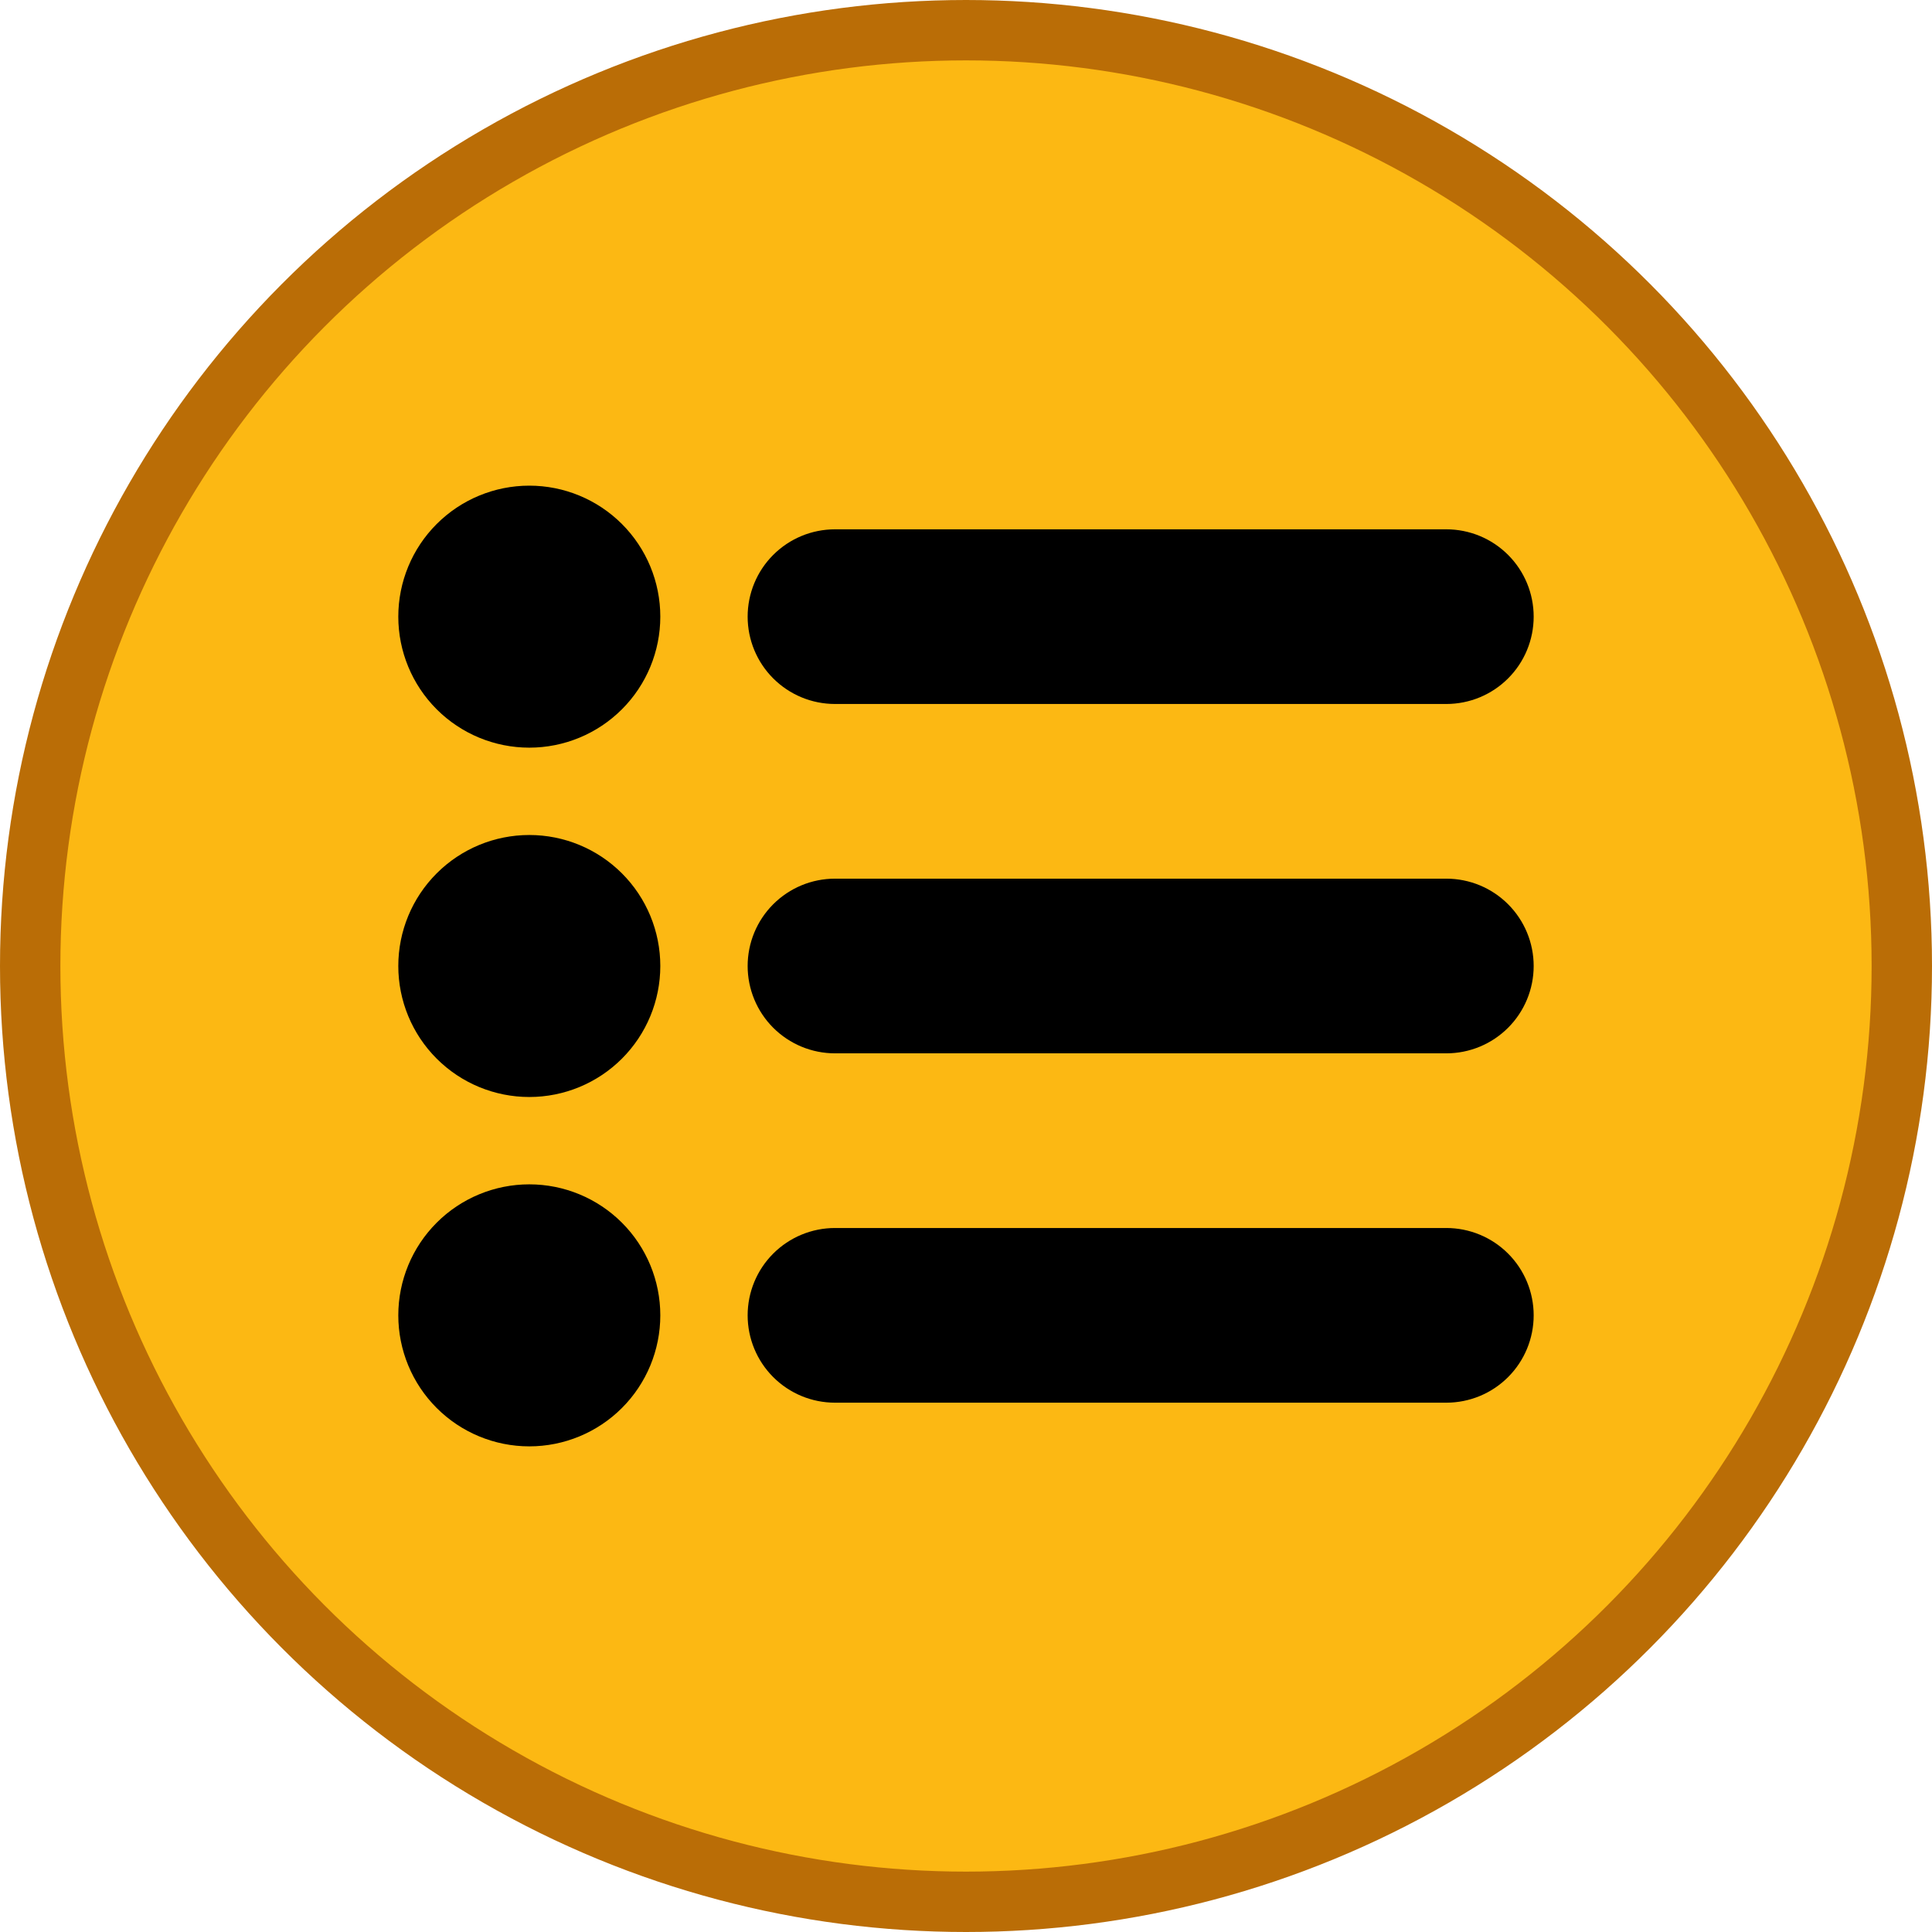 <svg width="150" height="150" viewBox="0 0 150 150" fill="none" xmlns="http://www.w3.org/2000/svg">
<circle cx="75" cy="75" r="72.656" fill="#FCB813" stroke="#BA6D06" stroke-width="4.688"/>
<path d="M51.266 47.877C51.266 50.574 50.195 53.161 48.287 55.069C46.38 56.976 43.793 58.048 41.095 58.048C38.398 58.048 35.81 56.976 33.903 55.069C31.995 53.161 30.924 50.574 30.924 47.877C30.924 45.179 31.995 42.592 33.903 40.685C35.81 38.777 38.398 37.706 41.095 37.706C43.793 37.706 46.38 38.777 48.287 40.685C50.195 42.592 51.266 45.179 51.266 47.877ZM51.266 75C51.266 77.698 50.195 80.285 48.287 82.192C46.38 84.1 43.793 85.171 41.095 85.171C38.398 85.171 35.81 84.1 33.903 82.192C31.995 80.285 30.924 77.698 30.924 75C30.924 72.302 31.995 69.715 33.903 67.808C35.81 65.9 38.398 64.829 41.095 64.829C43.793 64.829 46.38 65.9 48.287 67.808C50.195 69.715 51.266 72.302 51.266 75ZM51.266 102.123C51.266 104.821 50.195 107.408 48.287 109.315C46.38 111.223 43.793 112.295 41.095 112.295C38.398 112.295 35.81 111.223 33.903 109.315C31.995 107.408 30.924 104.821 30.924 102.123C30.924 99.426 31.995 96.839 33.903 94.931C35.81 93.024 38.398 91.952 41.095 91.952C43.793 91.952 46.38 93.024 48.287 94.931C50.195 96.839 51.266 99.426 51.266 102.123Z" fill="black"/>
<path fill-rule="evenodd" clip-rule="evenodd" d="M58.047 47.877C58.047 46.078 58.761 44.353 60.033 43.082C61.305 41.81 63.029 41.096 64.828 41.096H112.293C114.092 41.096 115.817 41.81 117.088 43.082C118.36 44.353 119.074 46.078 119.074 47.877C119.074 49.675 118.36 51.4 117.088 52.671C115.817 53.943 114.092 54.657 112.293 54.657H64.828C63.029 54.657 61.305 53.943 60.033 52.671C58.761 51.4 58.047 49.675 58.047 47.877ZM58.047 75C58.047 73.201 58.761 71.477 60.033 70.205C61.305 68.933 63.029 68.219 64.828 68.219H112.293C114.092 68.219 115.817 68.933 117.088 70.205C118.36 71.477 119.074 73.201 119.074 75C119.074 76.798 118.36 78.523 117.088 79.795C115.817 81.066 114.092 81.781 112.293 81.781H64.828C63.029 81.781 61.305 81.066 60.033 79.795C58.761 78.523 58.047 76.798 58.047 75ZM58.047 102.123C58.047 100.325 58.761 98.6 60.033 97.328C61.305 96.057 63.029 95.342 64.828 95.342H112.293C114.092 95.342 115.817 96.057 117.088 97.328C118.36 98.6 119.074 100.325 119.074 102.123C119.074 103.921 118.36 105.646 117.088 106.918C115.817 108.19 114.092 108.904 112.293 108.904H64.828C63.029 108.904 61.305 108.19 60.033 106.918C58.761 105.646 58.047 103.921 58.047 102.123Z" fill="black"/>
</svg>
